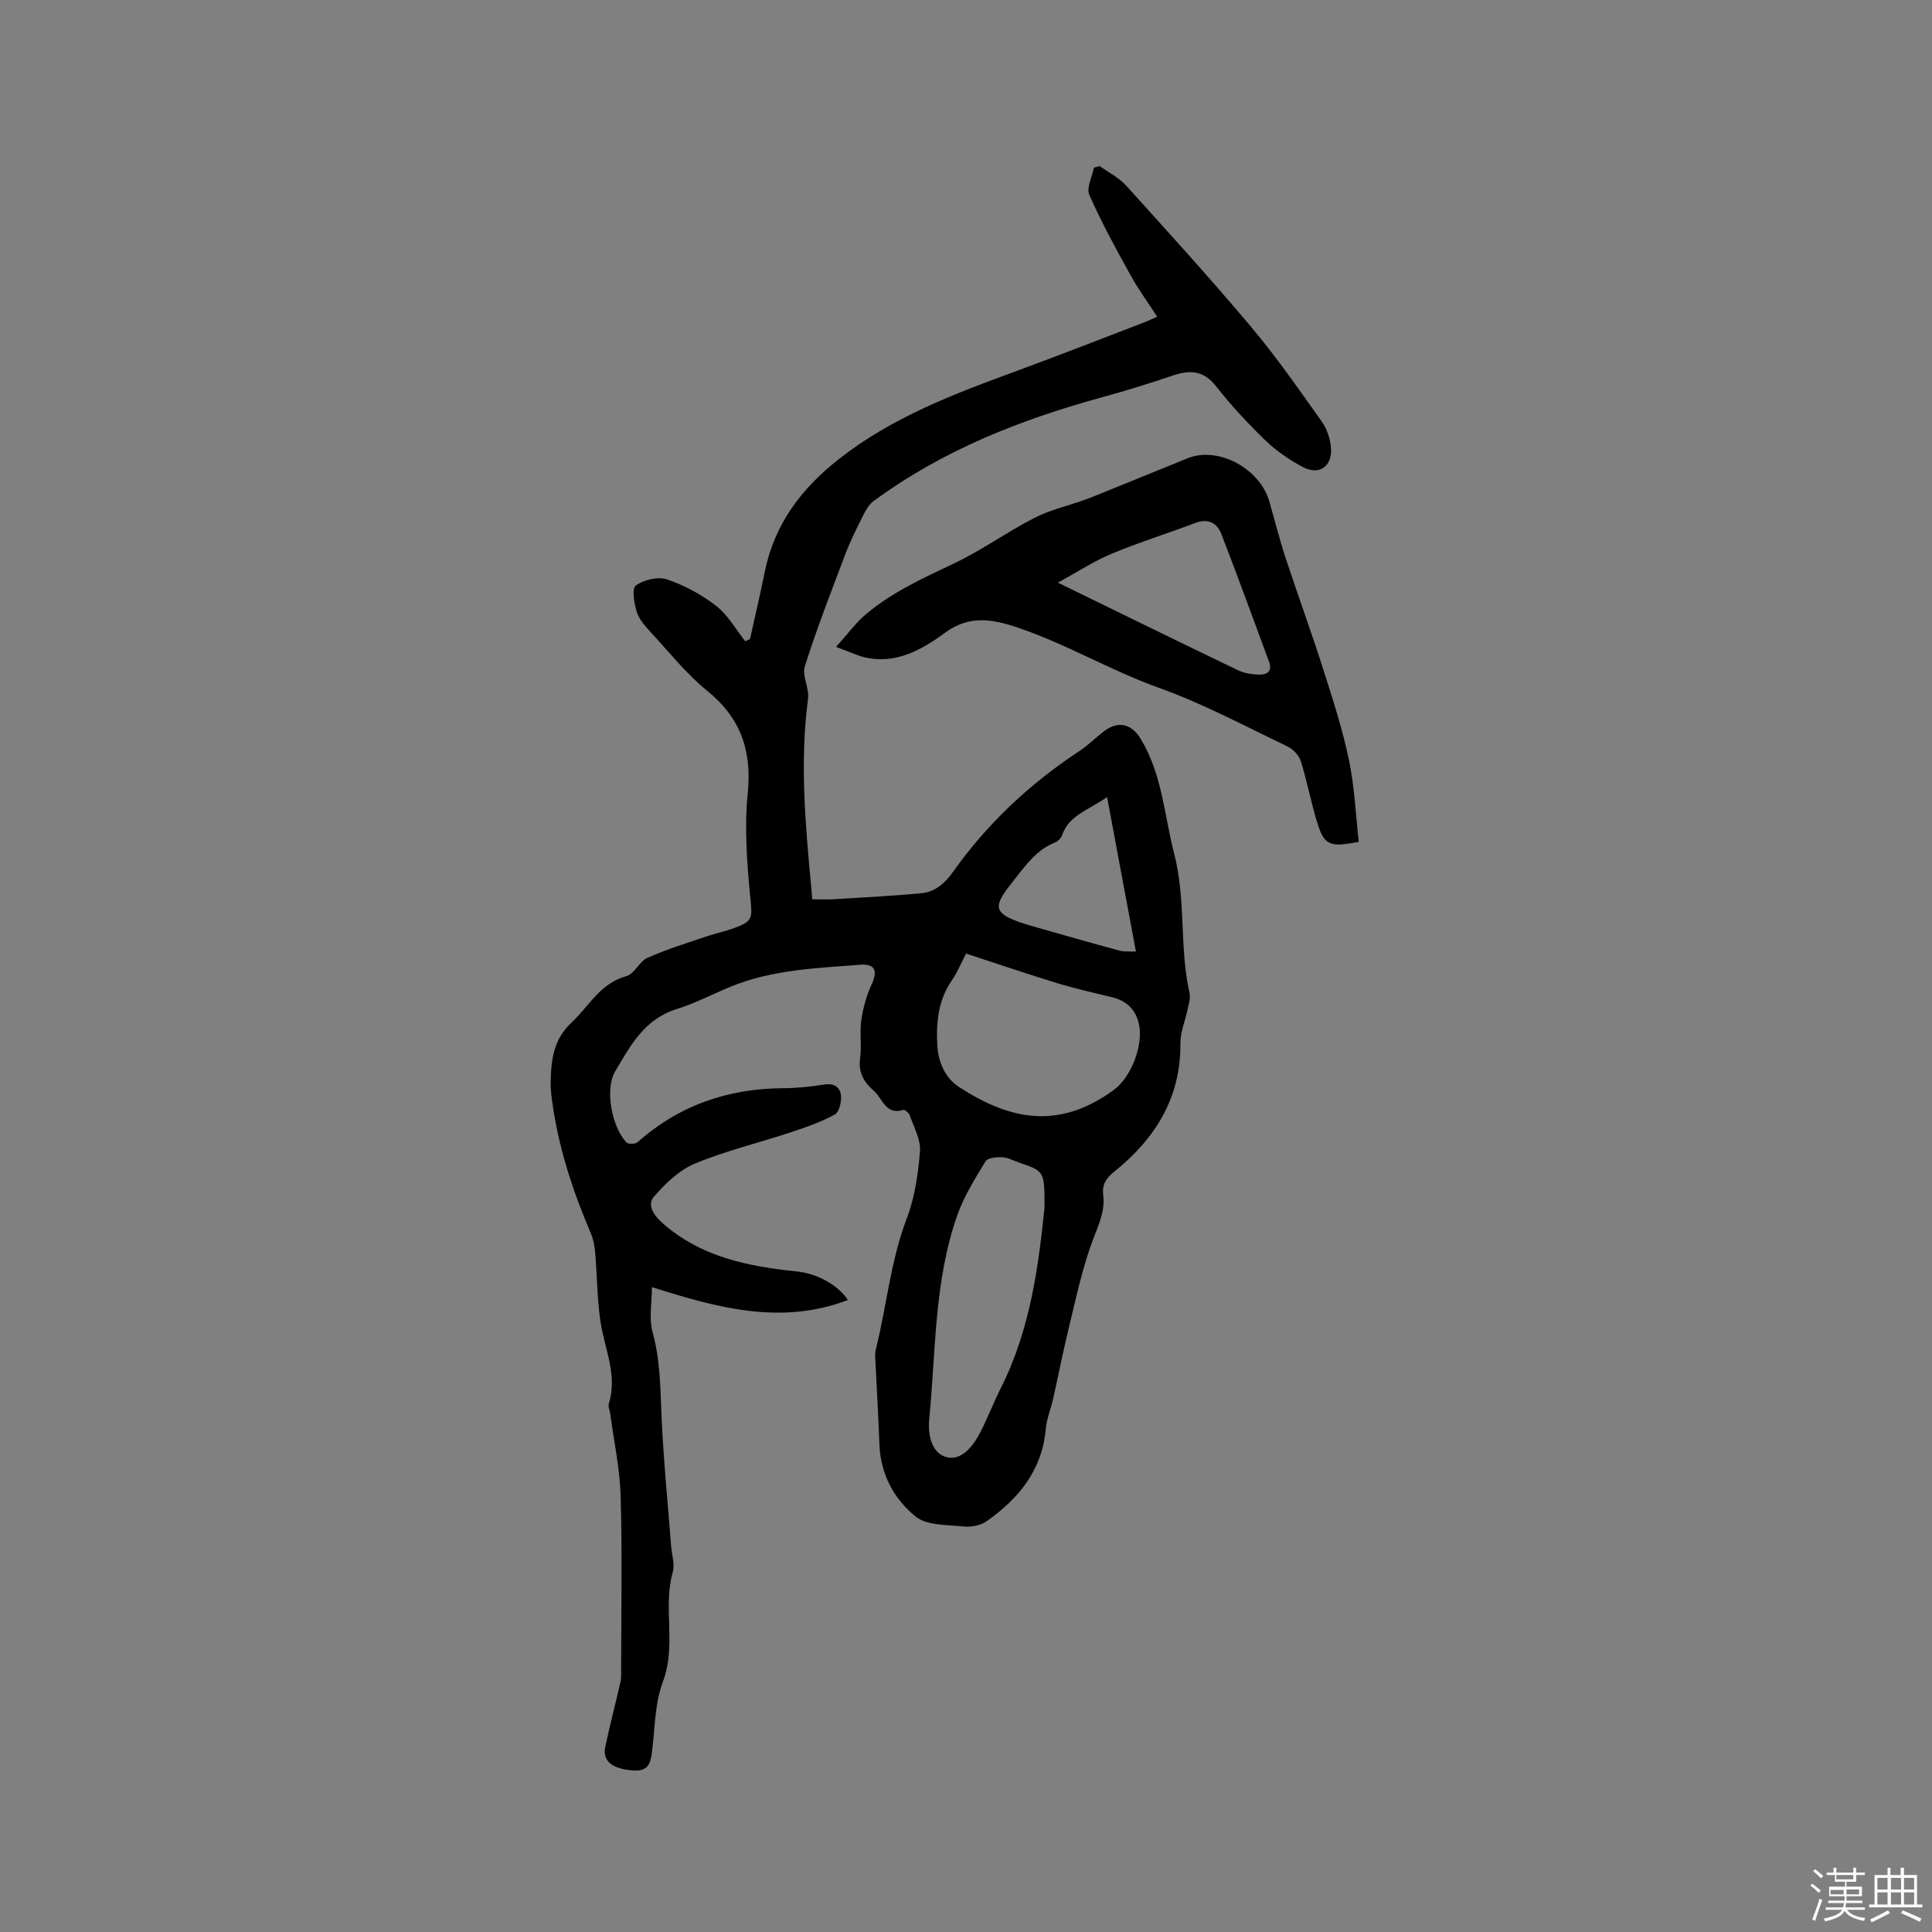 <svg enable-background="new 0 0 400 400" viewBox="0 0 400 400" xmlns="http://www.w3.org/2000/svg"><rect x="0" y="0" width="400" height="400" fill="#808080" stroke="none"/><path d="m374.8 390.4.4-.4c.7.5 1.3 1 1.8 1.4l-.5.5c-.5-.6-1.1-1.1-1.7-1.5zm1 7.3-.6-.3c.5-1.4 1.1-2.8 1.5-4.3.2.1.4.2.6.3-.5 1.3-1 2.8-1.5 4.3zm-.4-10.3.4-.4c.4.3 1 .8 1.7 1.4l-.5.5c-.4-.5-1-1-1.6-1.5zm2.5.3h1.7v-1h.6v1h3.5v-1h.6v1h1.8v.5h-1.8v1.4h-2v1h3.2v2h-3.2v.9h3.3v.5h-3.4c0 .3-.1.6-.1.9h4v.5h-3.7c.7.9 1.9 1.5 3.8 1.7-.1.2-.2.4-.3.6-2.1-.4-3.5-1.1-4-2.1-.4 1-1.8 1.7-4 2.2-.1-.2-.2-.4-.3-.6 2.1-.4 3.4-1 3.8-1.8h-3.4v-.5h3.6c.1-.3.1-.6.2-.9h-3.3v-.5h3.4c0-.3 0-.6 0-.9h-3.2v-2h3.3v-1h-2.1v-1.4h-1.7v-.5zm1.1 3.5v1h2.7c0-.3 0-.4 0-.4 0-.1 0-.2 0-.2 0-.1 0-.2 0-.3h-2.7zm1.2-3v.9h3.5v-.9zm4.7 3h-2.6v.6.4h2.6z" fill="#fbfafc"/><path d="m393.6 386.7h.6v1.5h2.7v6.1h1.1v.6h-11v-.6h1.1v-6.1h2.7v-1.5h.6v1.5h2.1v-1.5zm-2.7 8.8.4.6c-1.2.6-2.5 1.3-3.8 1.9-.1-.2-.2-.4-.3-.6 1.2-.6 2.5-1.2 3.7-1.9zm-2.2-6.7v2.4h2.1v-2.4zm0 3v2.5h2.1v-2.5zm2.8-3v2.4h2.1v-2.4zm0 3v2.5h2.1v-2.5zm6 6.1c-1.4-.7-2.7-1.3-3.9-1.8l.3-.6c1.5.6 2.7 1.2 3.9 1.7zm-1.2-9.1h-2.1v2.4h2.1zm-2.1 3v2.5h2.1v-2.5z" fill="#fbfafc"/><g fill="#010000"><path d="m155.28 132.3c1.02-4.61 2.12-9.21 3.04-13.84 1.97-9.85 7.53-17.24 15.29-23.36 11.1-8.75 24.06-13.6 37.1-18.38 8.84-3.25 17.61-6.69 26.41-10.06.68-.26 1.33-.59 2.45-1.1-1.92-2.98-3.91-5.69-5.52-8.61-3.01-5.45-6.02-10.92-8.52-16.6-.64-1.46.59-3.74.96-5.64.4-.11.79-.21 1.19-.32 1.83 1.32 3.97 2.37 5.45 4.01 8.74 9.67 17.52 19.31 25.91 29.29 5.24 6.23 9.91 12.96 14.63 19.61 1.09 1.54 1.79 3.65 1.9 5.55.23 3.77-2.51 5.61-5.8 3.86-2.77-1.47-5.47-3.3-7.72-5.47-3.66-3.53-7.15-7.28-10.28-11.27-2.59-3.31-5.4-3.41-8.94-2.22-4.81 1.62-9.66 3.13-14.55 4.47-16.96 4.64-33.13 11-47.41 21.52-.86.64-1.52 1.69-2.01 2.67-1.37 2.73-2.76 5.47-3.84 8.32-2.92 7.69-5.89 15.38-8.39 23.21-.62 1.95.95 4.52.67 6.69-1.73 13.08-.56 26.09.66 39.11.07.72.12 1.45.21 2.45 1.57 0 3.01.08 4.45-.01 6.03-.37 12.07-.68 18.09-1.24 2.87-.27 4.89-2.02 6.6-4.43 7.06-9.95 15.81-18.17 25.99-24.89 1.85-1.22 3.45-2.8 5.2-4.17 2.91-2.27 5.72-1.67 7.64 1.48 4.49 7.36 4.9 15.85 6.98 23.91 2.46 9.53 1.02 19.32 3.17 28.79.23 1.02-.17 2.22-.4 3.31-.49 2.37-1.52 4.72-1.5 7.08.1 11.34-5.26 19.78-13.73 26.59-1.67 1.34-2.51 2.66-2.25 4.77.42 3.37-.97 6.24-2.15 9.35-2.14 5.67-3.39 11.69-4.84 17.6-1.23 5.02-2.22 10.09-3.35 15.13-.48 2.16-1.37 4.26-1.56 6.44-.77 8.55-5.64 14.42-12.28 19.08-1.24.87-3.2 1.23-4.75 1.06-3.4-.36-7.58-.16-9.93-2.07-4.43-3.59-7.25-8.74-7.47-14.86-.23-6.14-.59-12.27-.89-18.41-.02-.42.03-.85.13-1.26 2.25-9.01 3.04-18.32 6.4-27.12 1.67-4.38 2.38-9.25 2.75-13.96.19-2.43-1.28-5.01-2.12-7.47-.17-.49-1.04-1.19-1.37-1.09-3.66 1.12-4.25-2.4-6.07-3.97-1.96-1.7-3.24-3.71-2.84-6.64.36-2.61-.12-5.33.25-7.93.36-2.52 1.05-5.09 2.12-7.4 1.31-2.84.79-4.37-2.4-4.12-9.06.7-18.22 1.03-26.81 4.56-3.72 1.53-7.31 3.43-11.14 4.62-6.68 2.07-9.63 7.64-12.76 12.97-2.14 3.63-.66 11.47 2.39 14.66.37.38 1.83.33 2.29-.07 8.63-7.67 18.76-11.13 30.21-11.18 2.84-.01 5.7-.34 8.51-.77 2.05-.31 3.25.65 3.39 2.34.1 1.3-.38 3.39-1.29 3.88-2.85 1.55-5.97 2.65-9.07 3.67-6.62 2.19-13.46 3.82-19.88 6.49-3.27 1.36-6.17 4.15-8.53 6.9-1.38 1.6-.07 3.74 1.75 5.36 7.98 7.09 17.73 9.01 27.86 10.07 4.28.45 8.49 2.78 10.6 5.91-14.04 5.34-27.29 1.52-40.59-2.66 0 3.28-.64 6.49.14 9.32 1.58 5.72 1.6 11.47 1.85 17.29.39 9.02 1.3 18.01 1.99 27.01.14 1.8.8 3.74.34 5.36-2.09 7.42.8 15.16-2.03 22.66-1.75 4.64-1.65 9.99-2.33 15.03-.41 3-1.58 3.78-5.08 3.26s-5.1-2.09-4.53-4.8c.95-4.48 2.13-8.91 3.14-13.38.21-.91.14-1.9.14-2.85.01-11.88.24-23.76-.1-35.63-.16-5.68-1.39-11.33-2.15-17-.1-.73-.48-1.55-.29-2.18 1.85-5.98-.95-11.43-1.76-17.11-.67-4.68-.68-9.45-1.08-14.17-.11-1.33-.37-2.72-.89-3.94-3.75-8.8-6.74-17.82-8.01-27.35-.17-1.26-.33-2.54-.31-3.8.07-4.61.52-8.97 4.29-12.47 3.65-3.4 5.96-8.18 11.41-9.65 1.65-.45 2.64-3.02 4.31-3.77 3.94-1.76 8.1-3.03 12.2-4.43 1.7-.58 3.48-.94 5.17-1.53 4.66-1.62 4.38-2.11 3.92-6.86-.68-7.03-1.2-14.22-.5-21.21.89-8.87-1.44-15.64-8.43-21.3-4.25-3.44-7.73-7.84-11.47-11.89-1.21-1.31-2.53-2.75-3.06-4.37-.58-1.77-1.06-4.91-.21-5.51 1.67-1.19 4.59-1.89 6.47-1.26 3.62 1.23 7.17 3.15 10.19 5.5 2.43 1.89 4.03 4.84 6 7.31.35-.17.66-.32.98-.47zm44.73 65.13c-1.03 1.98-1.78 3.87-2.91 5.5-2.83 4.07-3.29 8.62-3.05 13.34.18 3.58 1.57 6.84 4.47 8.75 11.3 7.41 21.25 8.52 32.07.65 3.63-2.64 6.24-9.41 5.18-13.79-.73-3.01-2.62-4.71-5.57-5.42-3.8-.93-7.62-1.78-11.36-2.92-6.16-1.89-12.27-3.97-18.83-6.11zm16.25 52.59c0-7.52 0-7.52-5.16-9.28-1.2-.41-2.39-1.09-3.61-1.15-1.17-.06-3 .13-3.46.87-2.17 3.57-4.44 7.2-5.82 11.11-4.83 13.67-4.44 28.14-5.83 42.33-.3 3.08.48 6.99 3.6 7.79 3.11.79 5.48-2.27 6.95-5.09 1.56-3 2.75-6.19 4.28-9.21 6.28-12.46 7.86-25.99 9.05-37.37zm12.95-85c-3.81 2.71-7.85 3.68-9.32 7.9-.21.62-.88 1.28-1.5 1.52-3.63 1.46-5.81 4.42-8.12 7.34-4.7 5.94-5.64 7.37 3.6 10.01 5.96 1.71 11.93 3.41 17.92 5.03 1.04.28 2.2.13 3.39.18-1.99-10.69-3.92-21.01-5.97-31.98z"/><path d="m173.09 133.93c2.54-2.81 4.18-5.09 6.27-6.83 5.4-4.52 11.74-7.41 18.08-10.41 5.78-2.73 11.03-6.54 16.72-9.46 3.25-1.67 6.92-2.5 10.4-3.74 1.29-.46 2.55-.99 3.82-1.5 5.83-2.36 11.65-4.73 17.48-7.1 6.35-2.59 14.98 2.12 16.94 8.92 1.11 3.86 2.08 7.77 3.33 11.58 2.52 7.67 5.3 15.26 7.76 22.96 1.99 6.24 4.04 12.51 5.38 18.91 1.18 5.6 1.41 11.4 2.05 17.04-6.27 1.19-7.2.72-8.77-4.53-1.2-4.04-1.98-8.22-3.25-12.23-.38-1.2-1.62-2.47-2.79-3.02-8.78-4.19-17.41-8.84-26.54-12.1-10.15-3.63-19.4-9.22-29.61-12.6-5.04-1.67-9.74-2.44-14.64 1.14-4.85 3.55-10.22 6.66-16.76 5.12-1.64-.42-3.2-1.17-5.87-2.15zm45.93-13.3c13.09 6.38 25.22 12.34 37.41 18.19 1.29.62 2.87.81 4.32.85 1.59.04 2.71-.72 2.01-2.61-3.27-8.83-6.47-17.68-9.88-26.46-.88-2.28-2.7-3.35-5.4-2.33-5.73 2.18-11.61 3.99-17.27 6.35-3.64 1.51-6.99 3.72-11.19 6.01z"/></g></svg>